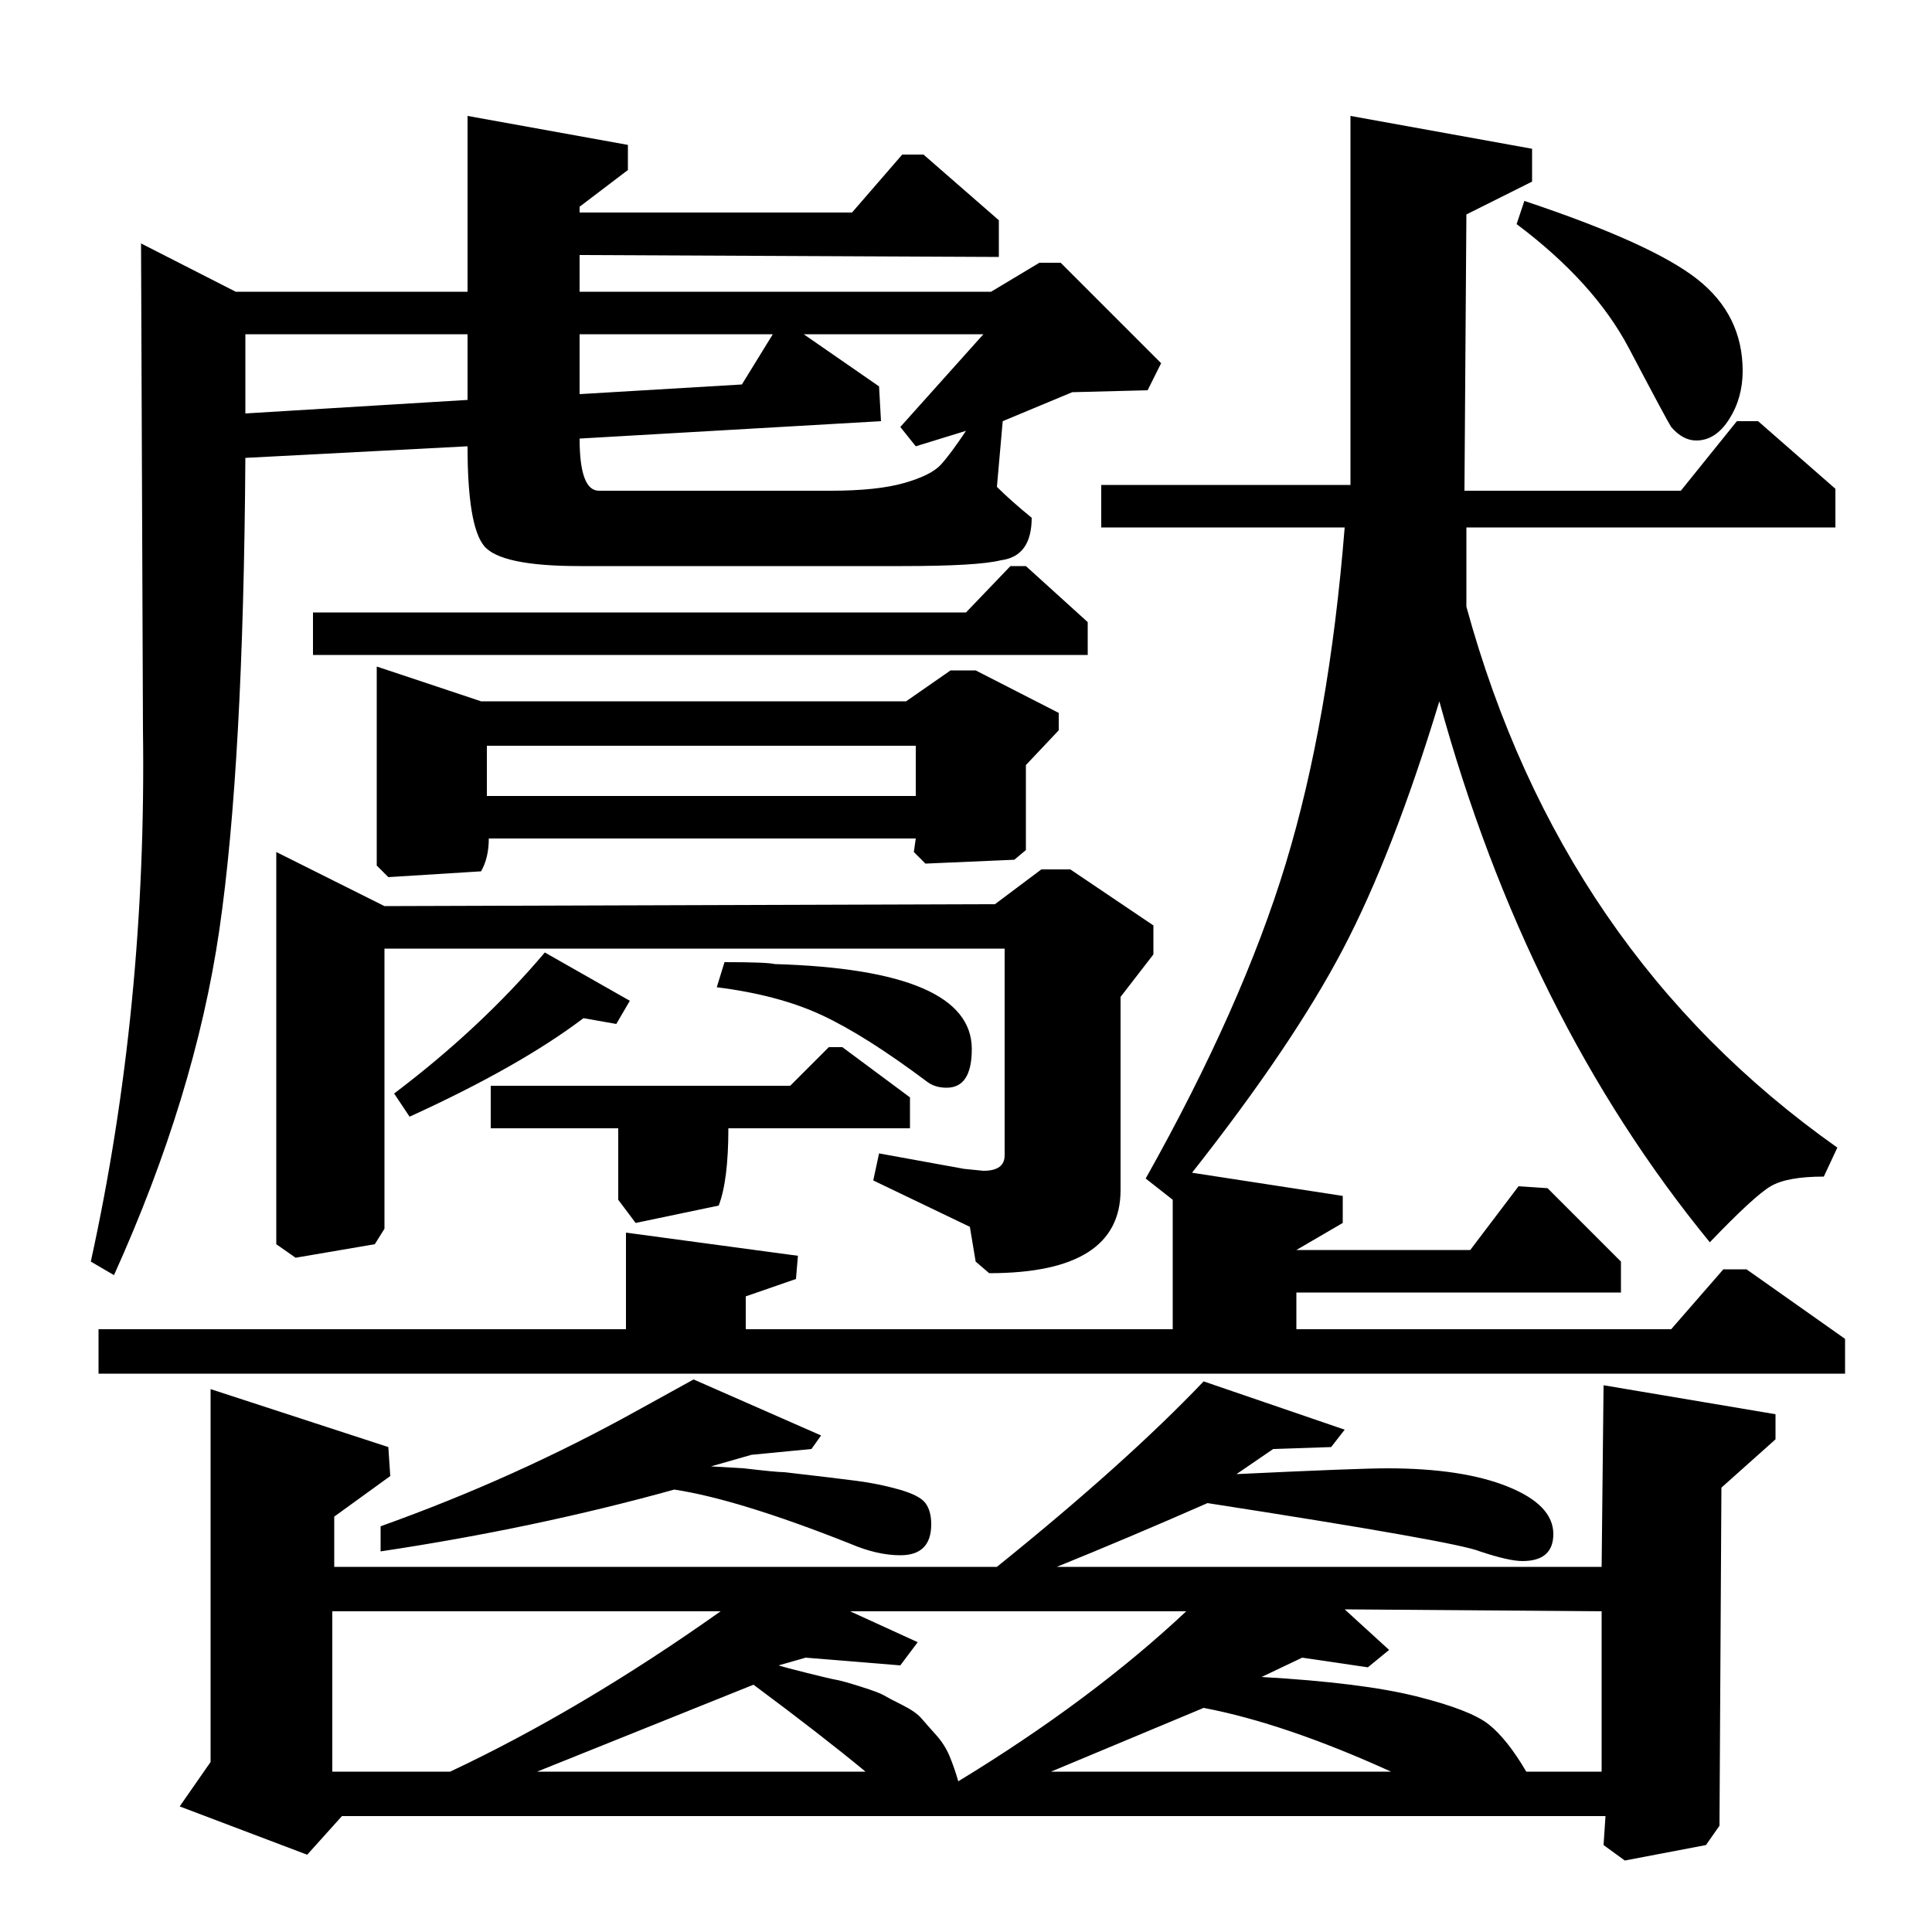 <?xml version="1.0" standalone="no"?>
<!DOCTYPE svg PUBLIC "-//W3C//DTD SVG 1.1//EN" "http://www.w3.org/Graphics/SVG/1.1/DTD/svg11.dtd" >
<svg xmlns="http://www.w3.org/2000/svg" xmlns:xlink="http://www.w3.org/1999/xlink" version="1.1" viewBox="0 -140 1000 1000">
  <g transform="matrix(1 0 0 -1 0 860)">
   <path fill="currentColor"
d="M785 884l4 12q66 -22 89.5 -40.5t23.5 -47.5q0 -14 -7 -25t-17 -11q-7 0 -13 7q-2 3 -22 41q-18 34 -58 64zM699 749v191l94 -17v-17l-34 -17l-1 -143h112l29 36h11l40 -35v-20h-191v-41q49 -179 192 -280l-7 -15q-19 0 -27.5 -5t-31.5 -29q-95 116 -140 280
q-24 -79 -50 -128.5t-78 -115.5l78 -12v-14l-24 -14h90l25 33l15 -1l38 -38v-16h-168v-19h194l27 31h12l51 -36v-18h-904v23h273v50l89 -12l-1 -12l-26 -9v-17h221v67l-14 11q50 89 72.5 163t30.5 174h-126v22h129zM500 683l23 24h8l32 -29v-17h-401v22h338zM513 849l25 15
h11l52 -52l-7 -14l-39 -1l-36 -15l-3 -34q7 -7 18 -16q0 -20 -16 -22q-12 -3 -51 -3h-167q-41 0 -49.5 10.5t-8.5 51.5l-115 -6q-1 -159 -13.5 -244.5t-54.5 -178.5l-12 7q29 132 27 275l-1 252l49 -25h120v91l83 -15v-13l-25 -19v-3h141l26 30h11l39 -34v-19l-217 1v-19
h213zM531 604v-44l-6 -5l-46 -2l-6 6l1 7h-221q0 -10 -4 -17l-48 -3l-6 6v103l54 -18h220l23 16h13l43 -22v-9zM891 230l-1 -175l-7 -10l-42 -8l-11 8l1 15h-654l-18 -20l-66 25l16 23v193l92 -30l1 -15l-29 -21v-26h656l1 94l89 -15v-13zM547 189h-31q67 54 107 96l73 -25
l-7 -9l-30 -1l-19 -13q63 3 78 3q39 0 62.5 -9.5t23.5 -24.5q0 -14 -16 -14q-7 0 -22 5q-12 5 -141 25q-41 -18 -78 -33zM197 197v13q70 25 133 60l29 16l66 -29l-5 -7l-31 -3l-21 -6l17 -1q17 -2 21 -2q26 -3 37.5 -4.5t22 -4.5t13.5 -7t3 -11q0 -16 -16 -16q-12 0 -26 6
q-58 23 -91 28q-72 -20 -152 -32zM509 827h-93l39 -27l1 -18l-156 -9q0 -27 10 -27h120q24 0 38 4t19 9.5t13 17.5l-26 -8l-8 10zM384 801l16 26h-100v-31zM127 786l115 7v34h-115v-41zM252 588h222v26h-222v-26zM829 166l-133 1l23 -21l-11 -9l-34 5l-21 -10q52 -3 80 -10
t37.5 -14.5t19.5 -24.5h39v83zM544 83h176q-55 25 -97 33zM466 138l-49 4l-14 -4q3 -1 15 -4t15 -3.5t12.5 -3.5t12 -4.5t9.5 -5t10 -7t7.5 -8.5t7 -11t4.5 -13q69 42 118 88h-174l35 -16zM278 83h170q-23 19 -58 45zM172 166v-83h61q68 32 140 83h-201zM515 532l24 18h15
l43 -29v-15l-17 -22v-100q0 -43 -68 -43l-7 6l-3 18l-50 24l3 14l44 -8l10 -1q11 0 11 8v107h-321v-145l-5 -8l-41 -7l-10 7v203l56 -28zM320 416h-66v22h155l20 20h7l35 -26v-16h-94q0 -27 -5 -40l-43 -9l-9 12v37zM326 482l-7 -12l-17 3q-33 -25 -90 -51l-8 12
q45 34 78 73zM371 489l4 13q22 0 26 -1q102 -3 102 -44q0 -20 -13 -20q-6 0 -10 3q-32 24 -54.5 34.5t-54.5 14.5z" />
  </g>

</svg>
